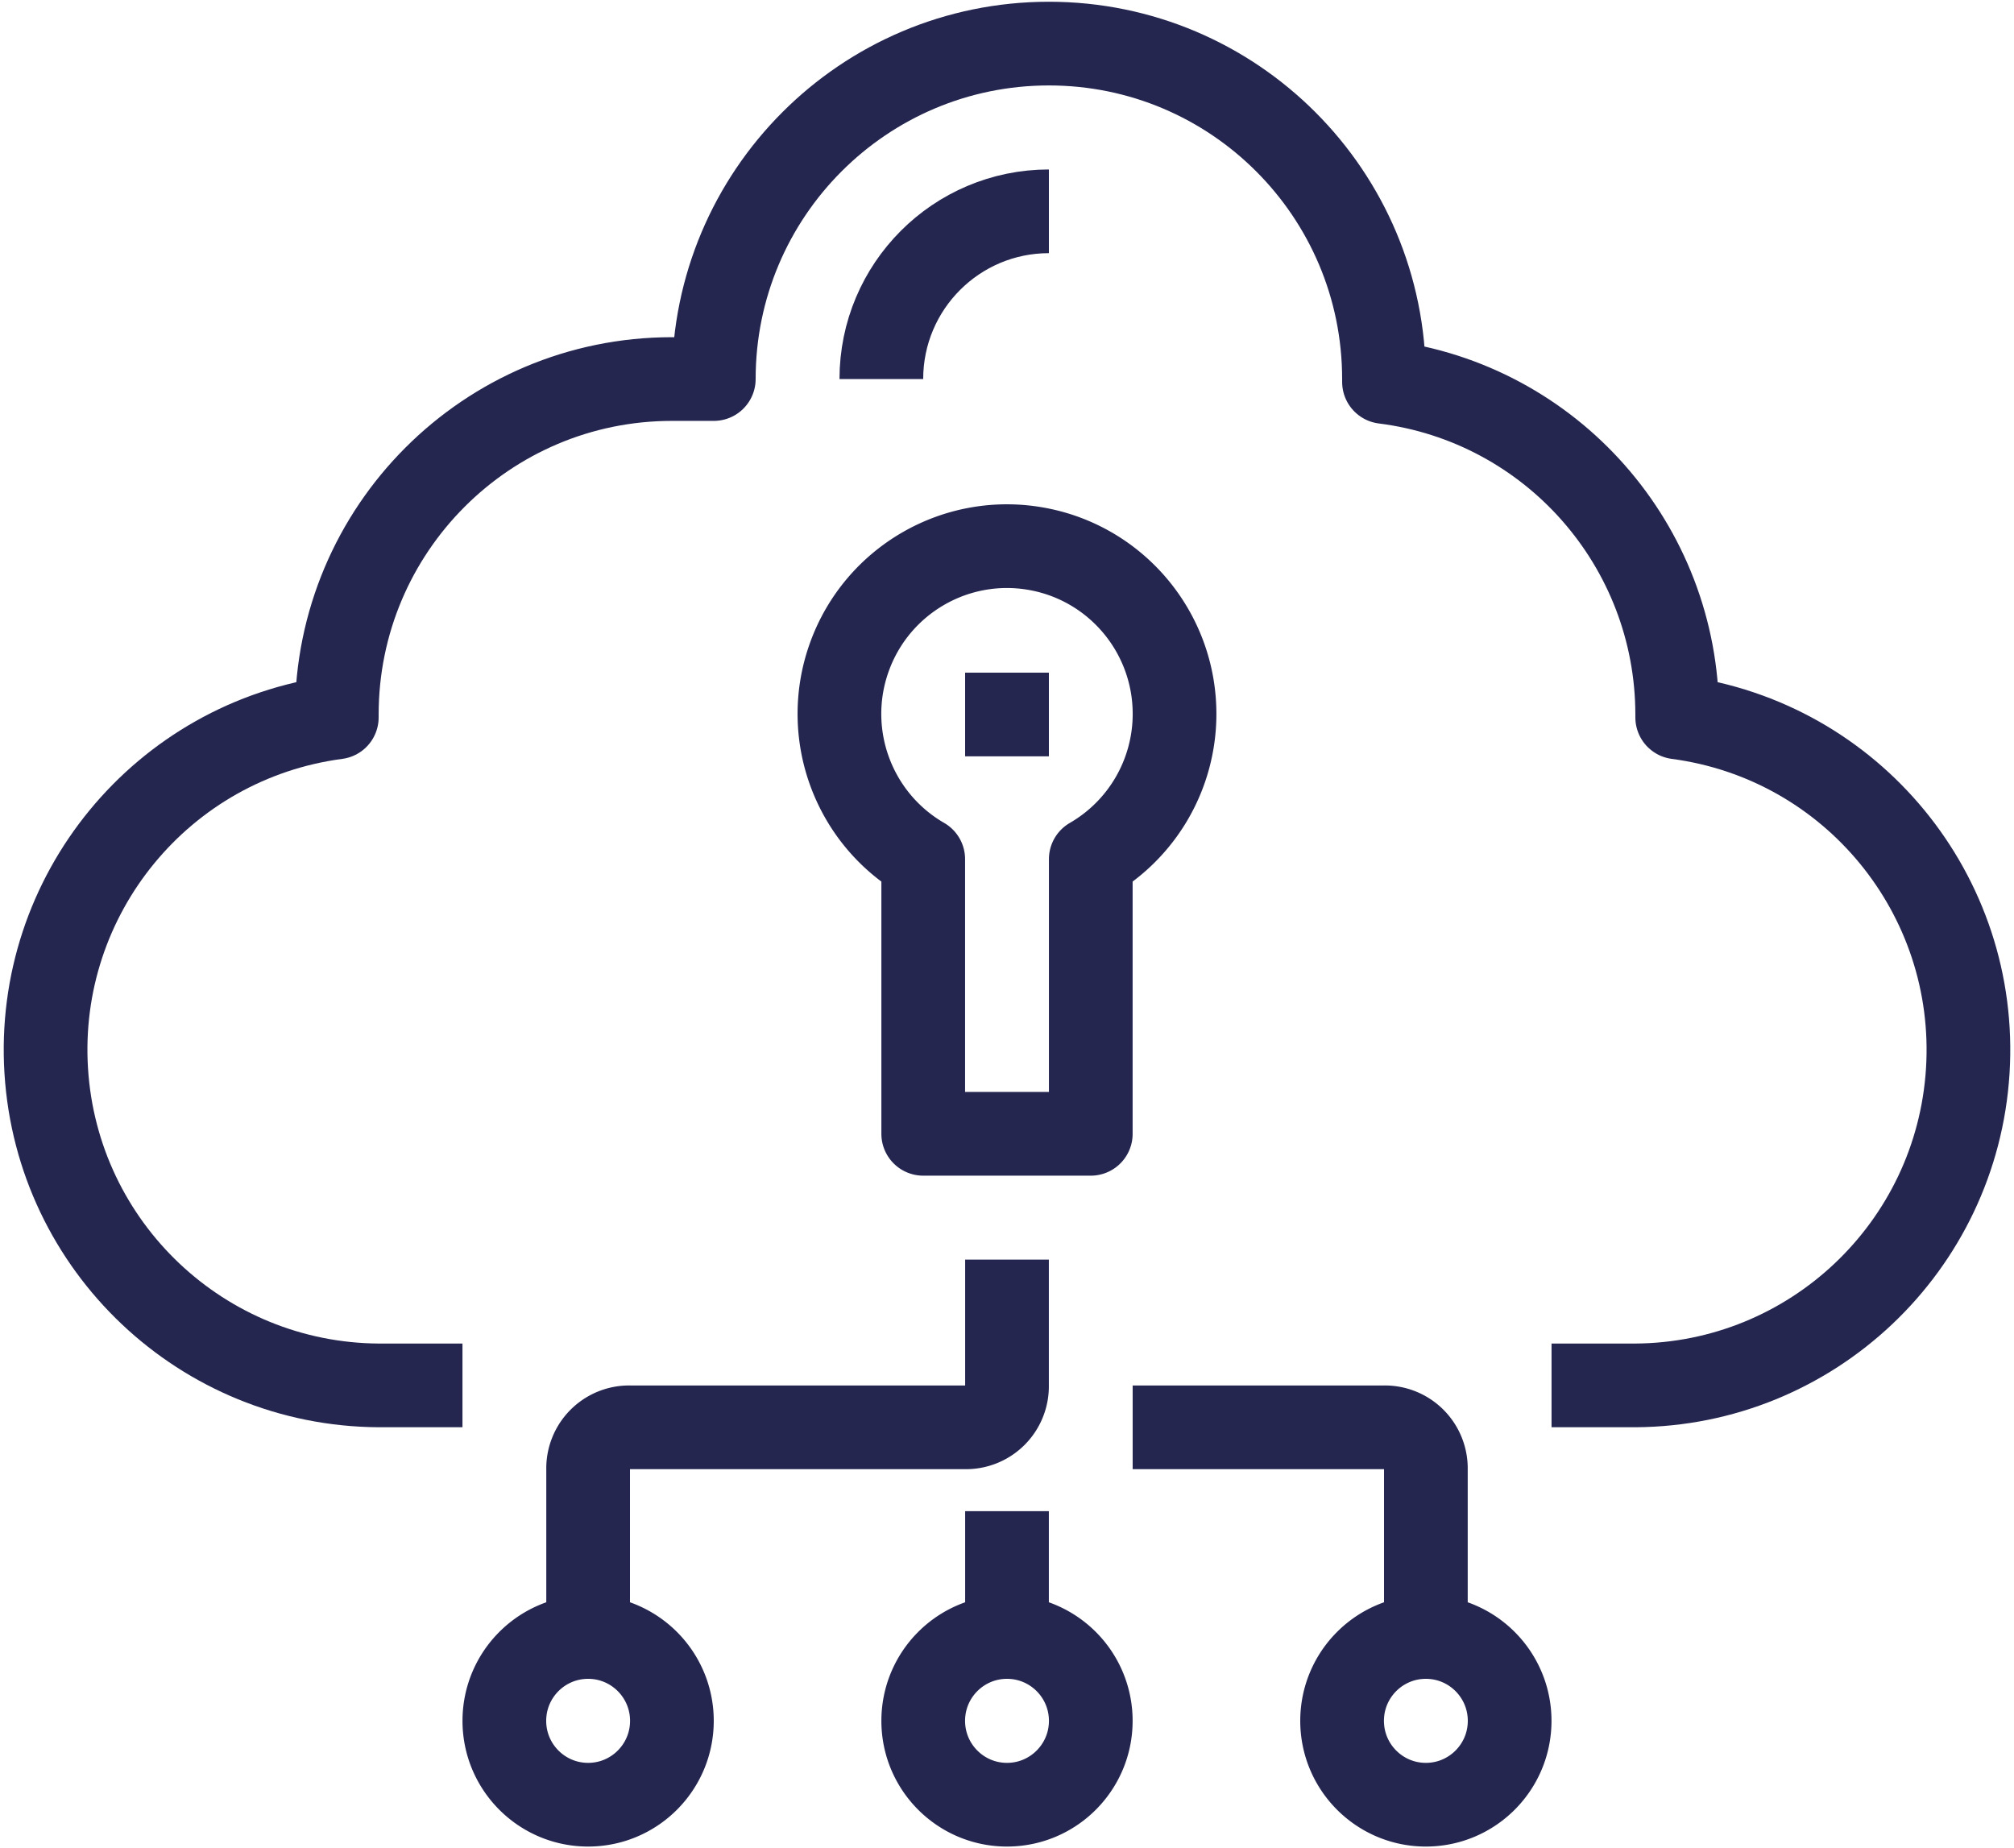 <svg width="231" height="212" fill="none" xmlns="http://www.w3.org/2000/svg"><path d="M53.044 158.905h-9.61c-20.203-.12-36.865-15.879-38.13-36.065C4.036 102.653 18.6 84.932 38.63 82.284v-.332c0-21.25 17.208-38.476 38.435-38.476h4.805C81.87 22.226 99.077 5 120.304 5c21.227 0 38.435 17.226 38.435 38.476v.332c19.206 2.422 33.615 18.766 33.631 38.144v.332c20.03 2.648 34.593 20.369 33.327 40.556-1.266 20.186-17.928 35.945-38.132 36.065h-9.608m-76.87-115.429c0-10.625 8.604-19.238 19.217-19.238" stroke="#242650" stroke-width="9.6" stroke-linejoin="round"/><path d="M115.5 144.476v14.429a4.706 4.706 0 01-4.804 4.809H72.261a4.7 4.7 0 00-3.428 1.378 4.712 4.712 0 00-1.376 3.432v19.238m62.456-24.048h28.826a4.7 4.7 0 013.428 1.378 4.711 4.711 0 011.376 3.432v19.238m-48.043 0v-14.429" stroke="#242650" stroke-width="9.6" stroke-linejoin="round"/><path clip-rule="evenodd" d="M67.457 207c5.306 0 9.608-4.307 9.608-9.619 0-5.313-4.302-9.619-9.608-9.619-5.307 0-9.61 4.306-9.61 9.619 0 5.312 4.303 9.619 9.61 9.619zm48.043 0c5.307 0 9.609-4.307 9.609-9.619 0-5.313-4.302-9.619-9.609-9.619s-9.609 4.306-9.609 9.619c0 5.312 4.302 9.619 9.609 9.619zm48.043 0c5.307 0 9.609-4.307 9.609-9.619 0-5.313-4.302-9.619-9.609-9.619-5.306 0-9.608 4.306-9.608 9.619 0 5.312 4.302 9.619 9.608 9.619zM134.717 81.952c.033-9.344-6.646-17.361-15.835-19.005-9.189-1.645-18.23 3.56-21.433 12.337-3.203 8.777.358 18.589 8.442 23.261v31.503h19.218V98.545a19.24 19.24 0 009.608-16.593z" stroke="#242650" stroke-width="9.6" stroke-linejoin="round"/><path d="M110.696 81.952h9.608" stroke="#242650" stroke-width="9.6" stroke-linejoin="round"/></svg>